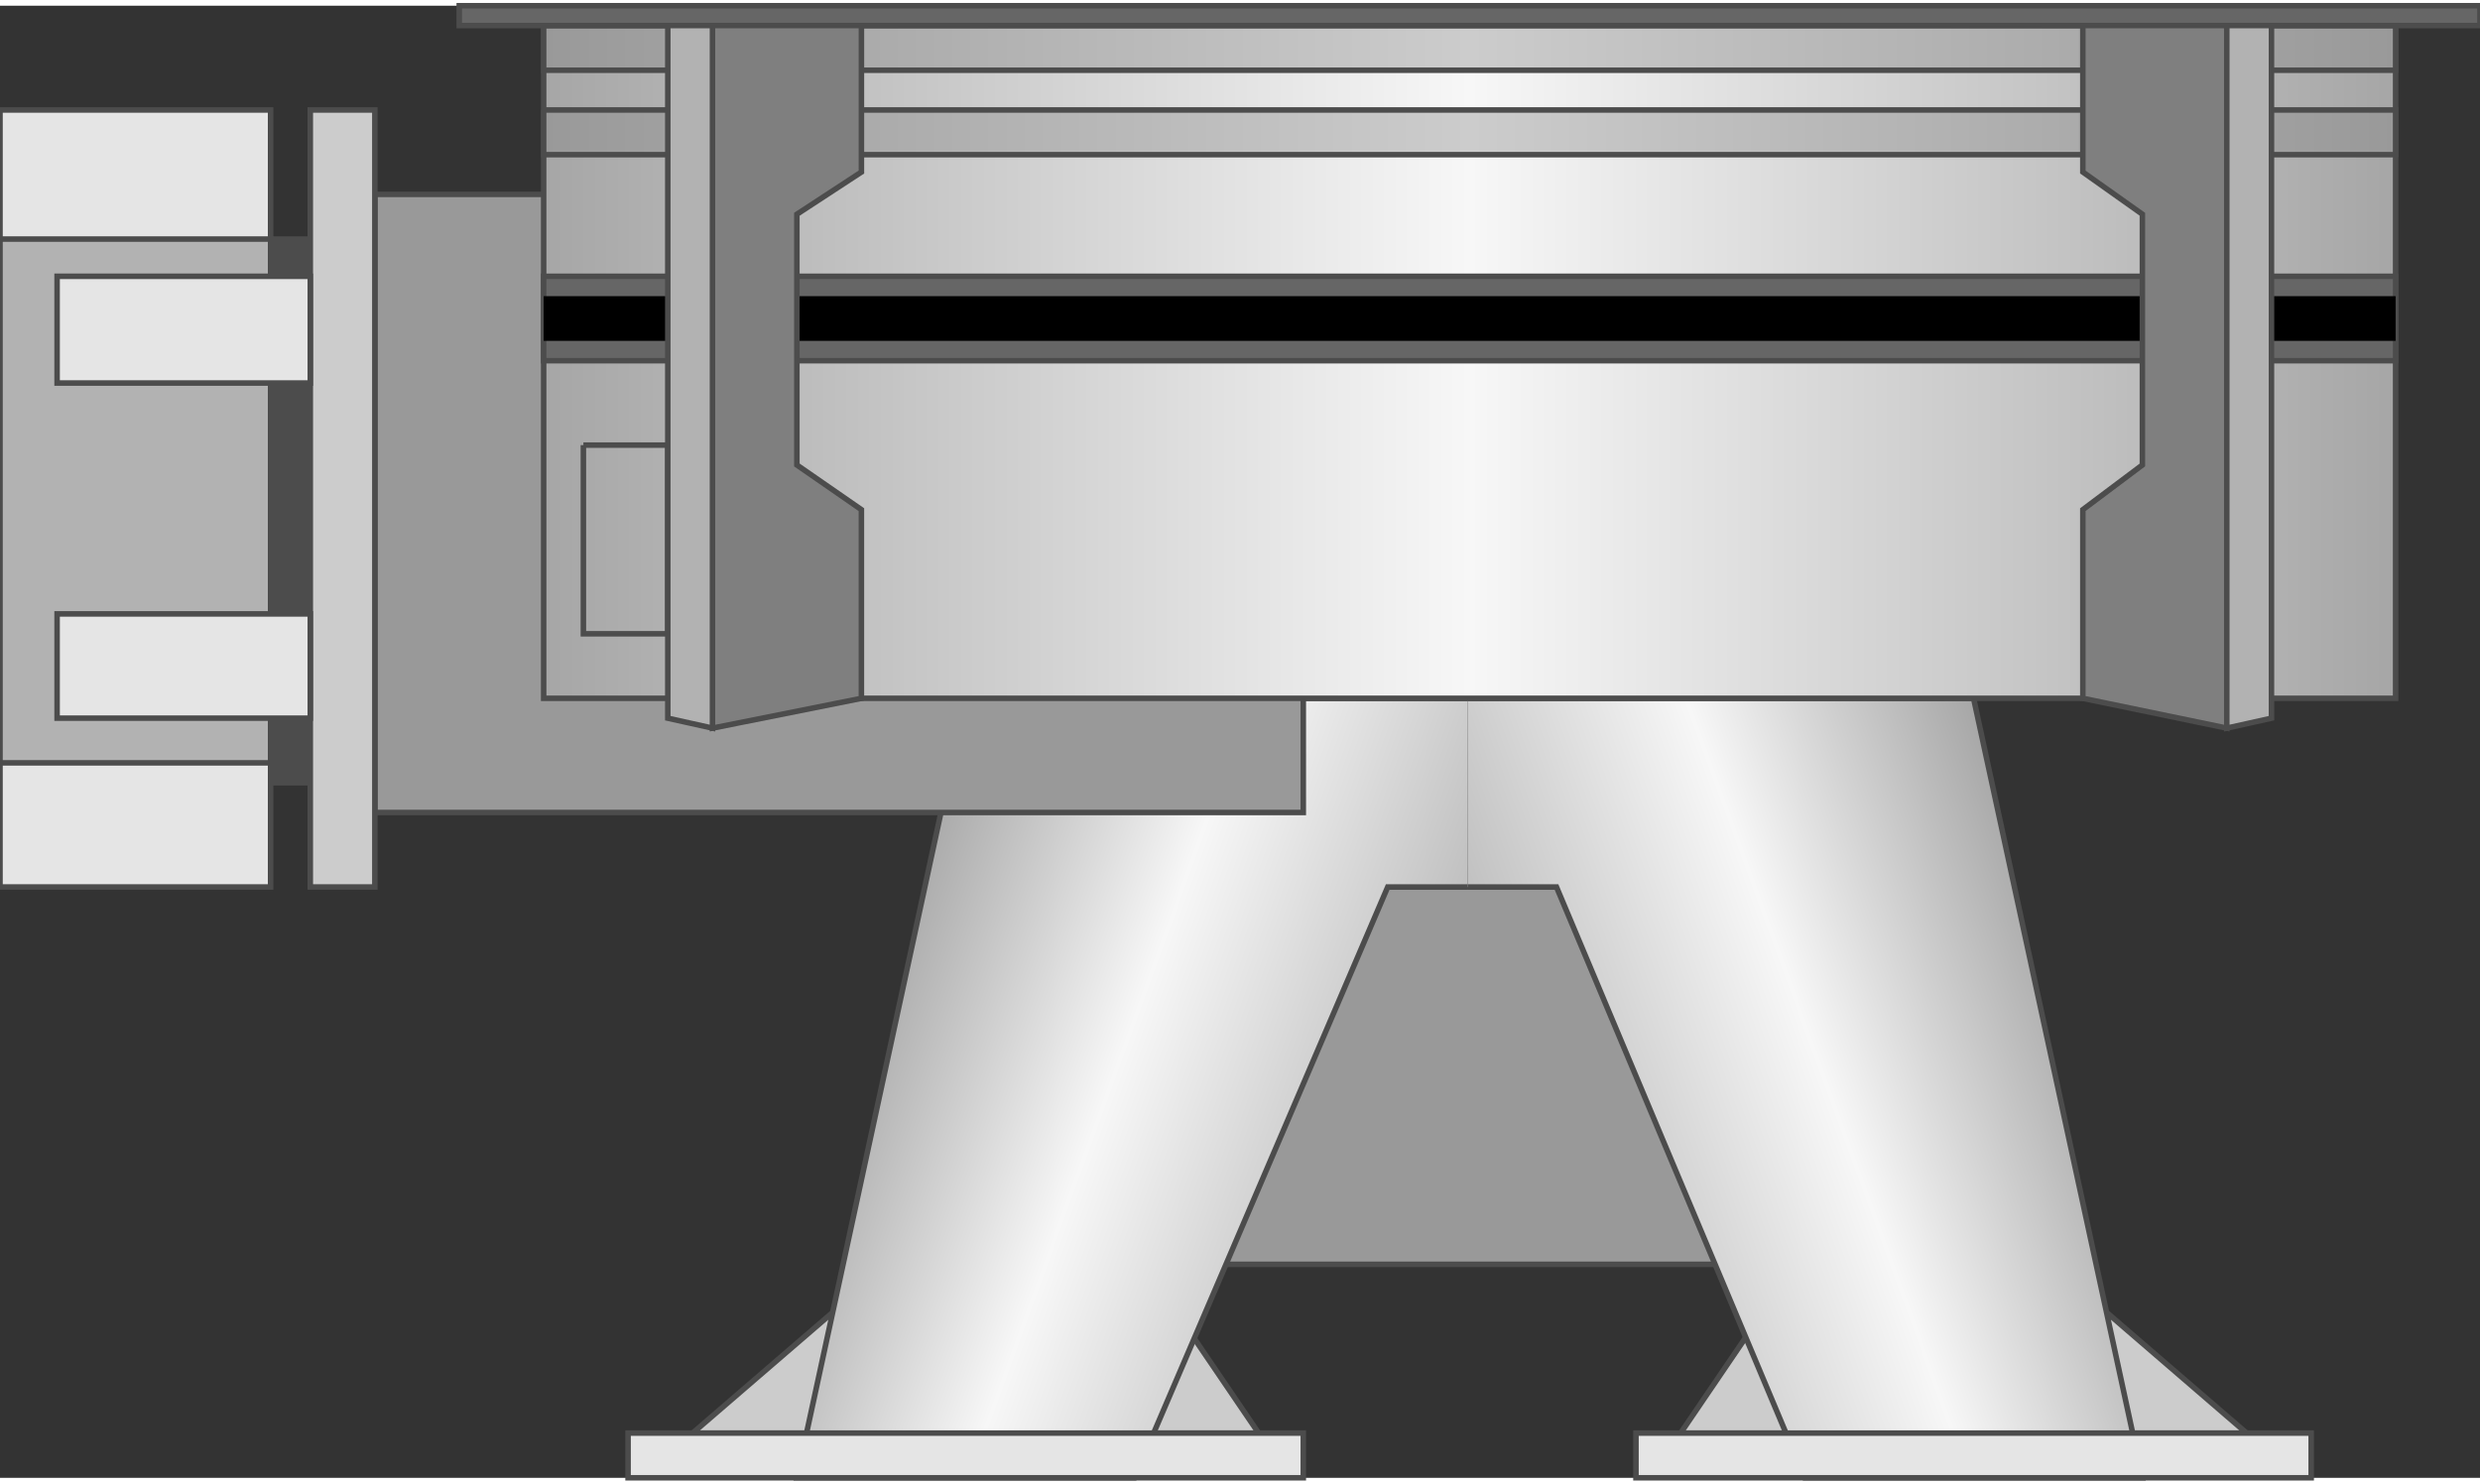 <svg version="1.1" xmlns="http://www.w3.org/2000/svg" xmlns:xlink="http://www.w3.org/1999/xlink" width="112px" height="67px" viewBox="0 0 112.5 66.781" enable-background="new 0 0 112.5 66.781" xml:space="preserve">
<rect x="0" y="0" width="112.5" height="66.781" fill="#333333" stroke="none"/>
<g id="Group_Support">
	<path fill="#CCCCCC" stroke="#4C4C4C" stroke-width="0.25" d="M31.419,64.752l6.532-5.63h15.315l3.829,5.63H31.419z" />
	<path fill="#CCCCCC" stroke="#4C4C4C" stroke-width="0.25" d="M101.914,64.752l-6.531-5.63H80.067l-3.829,5.63H101.914z" />
	<path fill="#999999" stroke="#4C4C4C" stroke-width="0.25" d="M50.338,39.978h32.658v17.117H50.338V39.978z" />
	<linearGradient id="SVGID_1_" gradientUnits="userSpaceOnUse" x1="71.306" y1="52.95" x2="94.316" y2="44.575">
		<stop offset="0" style="stop-color:#C1C1C1" />
		<stop offset="0.5" style="stop-color:#F7F7F7" />
		<stop offset="1" style="stop-color:#A6A6A6" />
	</linearGradient>
	<path fill="url(#SVGID_1_)" stroke="#4C4C4C" stroke-width="0.25" d="M66.584,31.419h22.943l7.657,35.36H81.869L70.607,39.978   h-4.023" />
	<linearGradient id="SVGID_2_" gradientUnits="userSpaceOnUse" x1="61.872" y1="52.923" x2="39.008" y2="44.602">
		<stop offset="0" style="stop-color:#C0C0C0" />
		<stop offset="0.5" style="stop-color:#F7F7F7" />
		<stop offset="1" style="stop-color:#A6A6A6" />
	</linearGradient>
	<path fill="url(#SVGID_2_)" stroke="#4C4C4C" stroke-width="0.25" d="M66.584,39.978h-3.633L51.464,66.78H36.148l7.658-35.36   h22.778" />
	<path fill="#E5E5E5" stroke="#4C4C4C" stroke-width="0.25" d="M28.491,64.752h30.63v2.027h-30.63V64.752z" />
	<path fill="#E5E5E5" stroke="#4C4C4C" stroke-width="0.25" d="M74.212,64.752h30.63v2.027h-30.63V64.752z" />
</g>
<g id="Group_Outlets">
	<path fill="#999999" stroke="#4C4C4C" stroke-width="0.25" d="M17.004,8.559h42.117v28.04H17.004V8.559z" />
</g>
<g id="Group_Vibrating_Bin">
	<linearGradient id="SVGID_3_" gradientUnits="userSpaceOnUse" x1="24.662" y1="16.161" x2="108.672" y2="16.161">
		<stop offset="0" style="stop-color:#A6A6A6" />
		<stop offset="0.5" style="stop-color:#F7F7F7" />
		<stop offset="1" style="stop-color:#A6A6A6" />
	</linearGradient>
	<path fill="url(#SVGID_3_)" stroke="#4C4C4C" stroke-width="0.25" d="M24.662,0.901h84.01v30.518h-84.01V0.901z" />
</g>
<g id="Group_Horizontal_Bar">
	<path fill="#666666" stroke="#4C4C4C" stroke-width="0.25" d="M24.662,12.275h84.01v3.829h-84.01V12.275z" />
	<path d="M24.662,13.176h84.01v2.027h-84.01V13.176z" />
	<linearGradient id="SVGID_4_" gradientUnits="userSpaceOnUse" x1="24.662" y1="1.915" x2="108.672" y2="1.915">
		<stop offset="0" style="stop-color:#999999" />
		<stop offset="0.5" style="stop-color:#CCCCCC" />
		<stop offset="1" style="stop-color:#999999" />
	</linearGradient>
	<path fill="url(#SVGID_4_)" stroke="#4C4C4C" stroke-width="0.25" d="M24.662,0.901h84.01v2.027h-84.01V0.901" />
	<linearGradient id="SVGID_5_" gradientUnits="userSpaceOnUse" x1="24.662" y1="5.744" x2="108.672" y2="5.744">
		<stop offset="0" style="stop-color:#999999" />
		<stop offset="0.5" style="stop-color:#CCCCCC" />
		<stop offset="1" style="stop-color:#999999" />
	</linearGradient>
	<path fill="url(#SVGID_5_)" stroke="#4C4C4C" stroke-width="0.25" d="M24.662,4.73h84.01v2.027h-84.01V4.73" />
	<path fill="#666666" stroke="#4C4C4C" stroke-width="0.25" d="M20.833,0.901H112.5V0H20.833V0.901z" />
</g>
<g id="Group_Label">
	<path fill="none" stroke="#4C4C4C" stroke-width="0.25" d="M26.464,19.933h3.829v8.559h-3.829V19.933" />
</g>
<g id="Group_C_Holder">
	<path fill="#7F7F7F" stroke="#4C4C4C" stroke-width="0.25" d="M32.32,32.771V0.901h6.757v6.644L36.148,9.46v11.374l2.928,2.027   v8.559L32.32,32.771z" />
	<path fill="#B2B2B2" stroke="#4C4C4C" stroke-width="0.25" d="M32.32,32.771l-2.027-0.45V0.901h2.027V32.771z" />
	<path fill="#7F7F7F" stroke="#4C4C4C" stroke-width="0.25" d="M101.014,32.771V0.901h-6.531v6.644l2.702,1.915v11.374l-2.702,2.027   v8.559L101.014,32.771z" />
	<path fill="#B2B2B2" stroke="#4C4C4C" stroke-width="0.25" d="M101.014,32.771l2.027-0.45V0.901h-2.027V32.771z" />
</g>
<g id="Group_Discharger">
	<path fill="#4C4C4C" stroke="#4C4C4C" stroke-width="0.25" d="M12.275,35.248h1.802V10.586h-1.802V35.248z" />
	<path fill="#E5E5E5" stroke="#4C4C4C" stroke-width="0.25" d="M12.275,4.73H0v35.248h12.275V4.73z" />
	<path fill="#B2B2B2" stroke="#4C4C4C" stroke-width="0.25" d="M12.275,10.586H0v23.761h12.275V10.586z" />
	<path fill="#CCCCCC" stroke="#4C4C4C" stroke-width="0.25" d="M17.004,39.978h-2.928V4.73h2.928V39.978z" />
	<path fill="#E5E5E5" stroke="#4C4C4C" stroke-width="0.25" d="M2.59,27.59h11.486v4.73H2.59V27.59z" />
	<path fill="#E5E5E5" stroke="#4C4C4C" stroke-width="0.25" d="M2.59,12.275h11.486v4.842H2.59V12.275z" />
</g>
</svg>